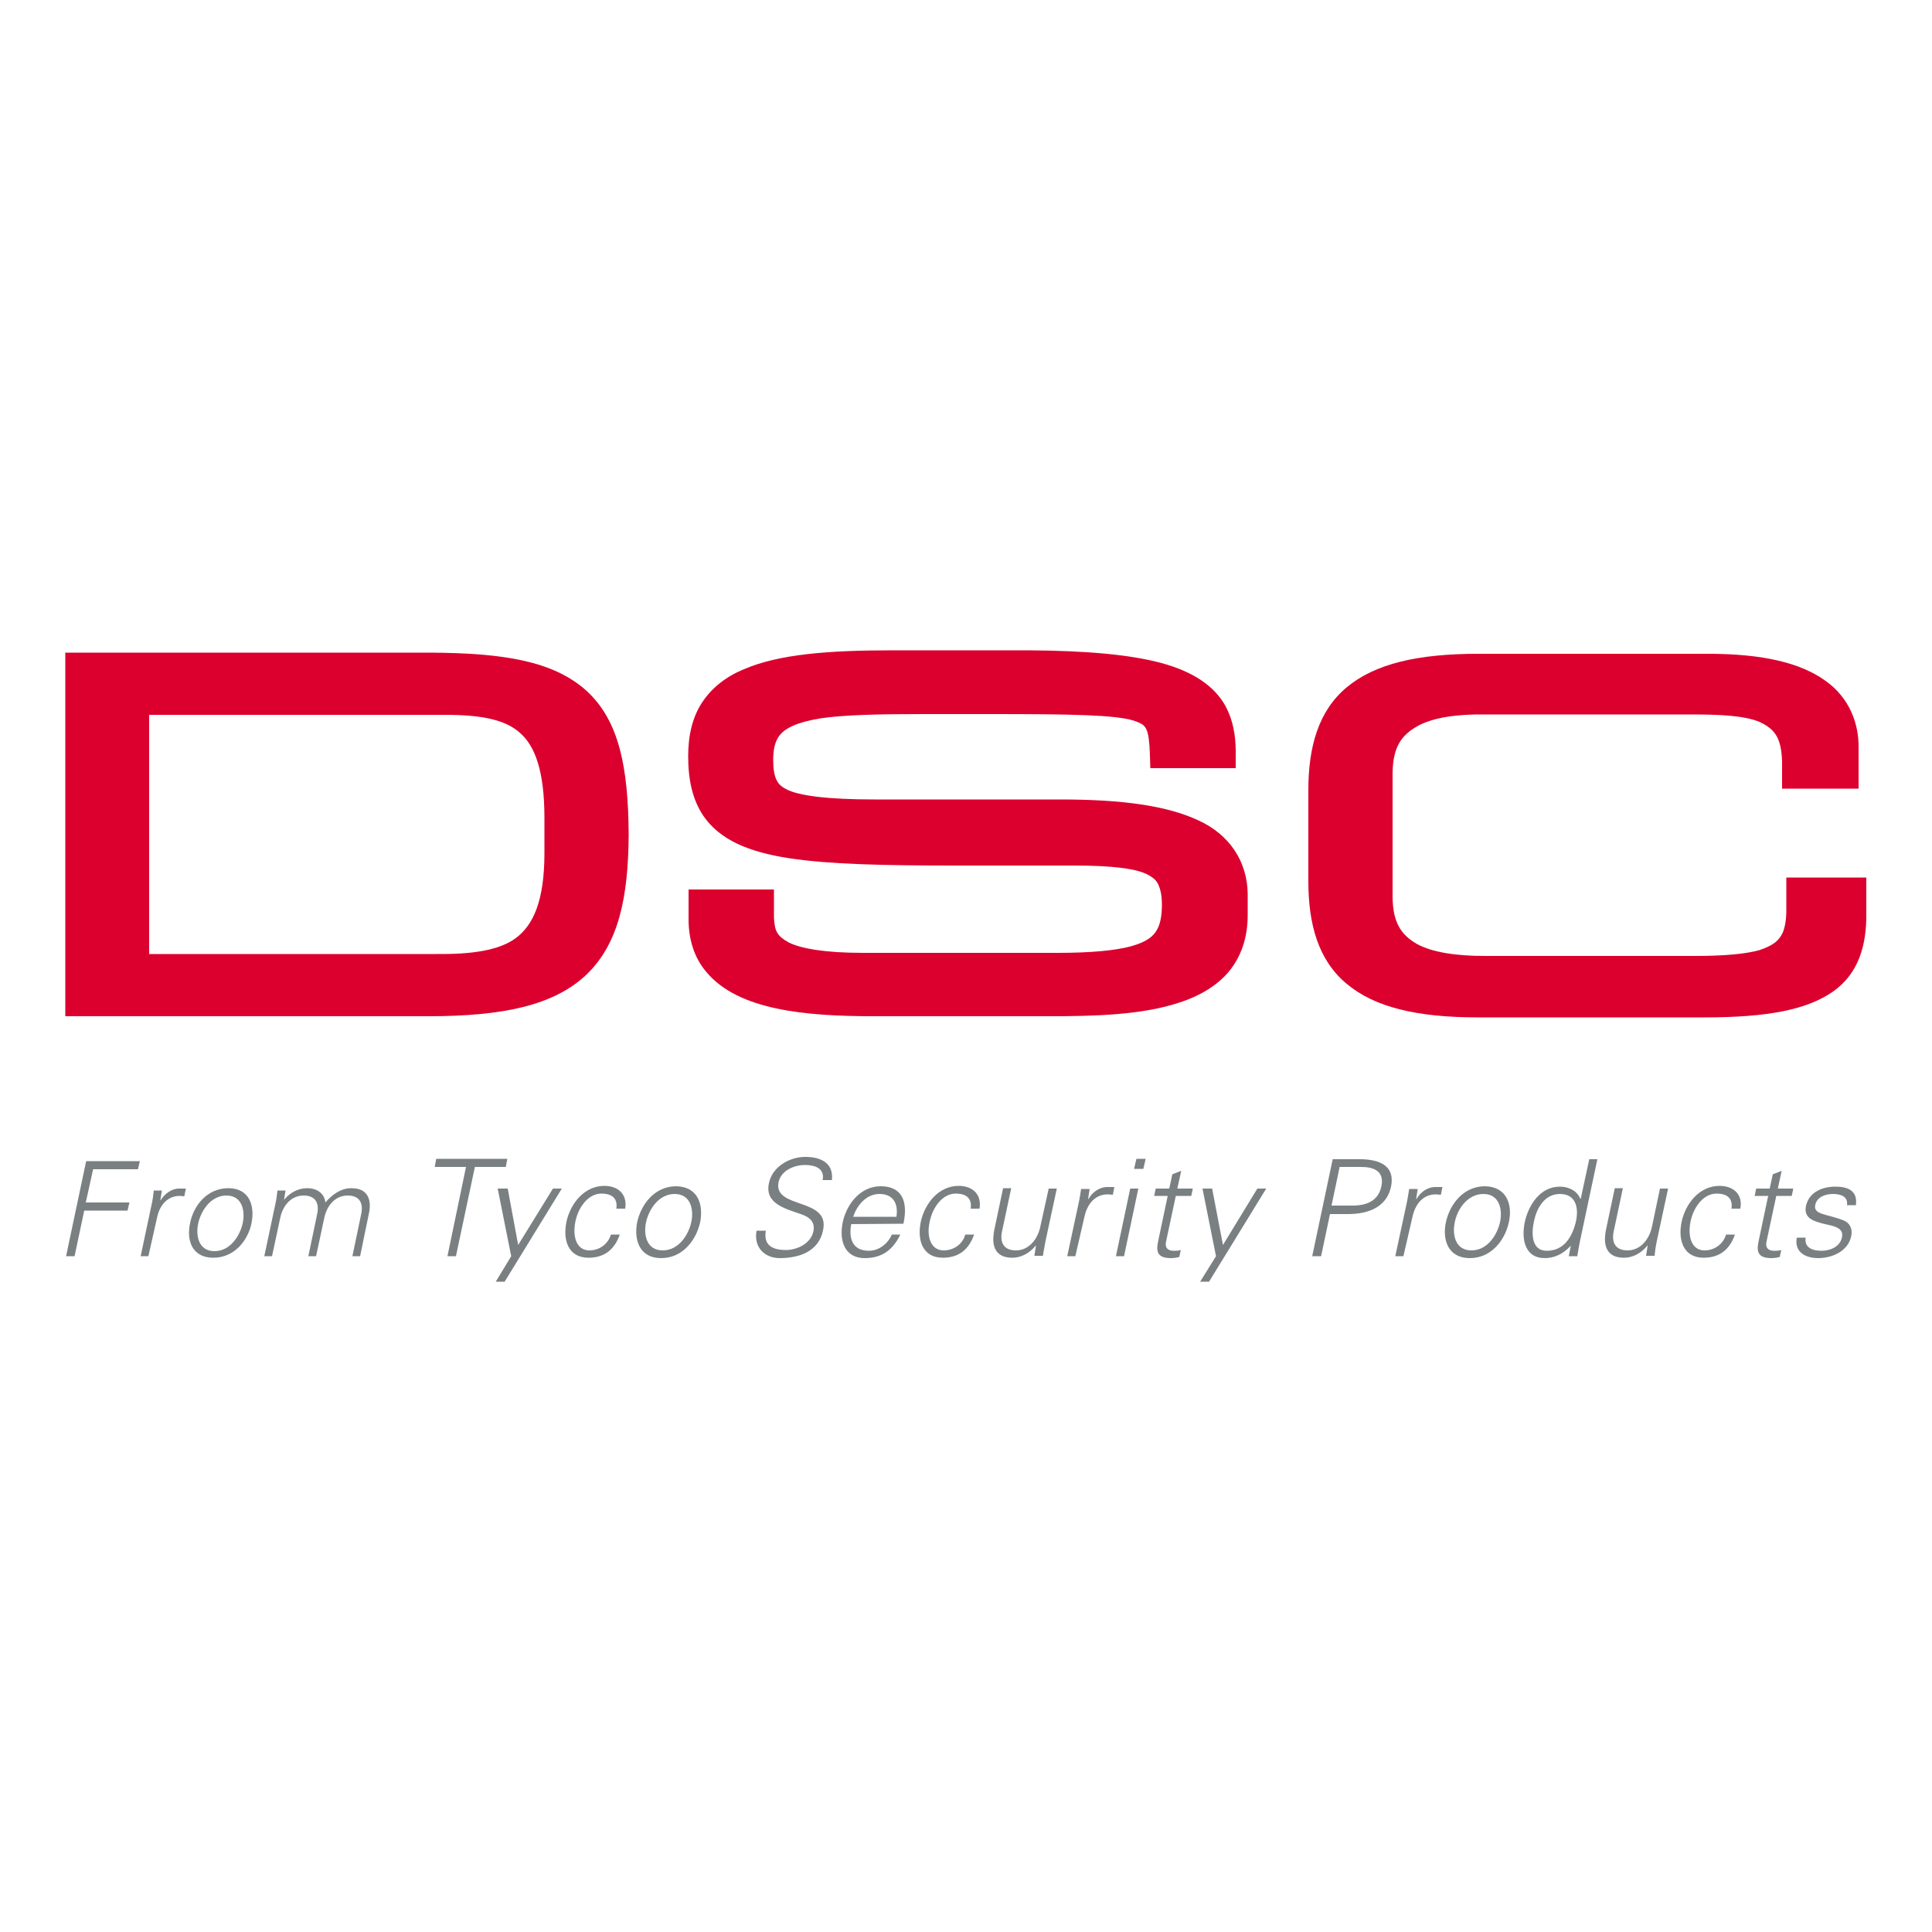 <?xml version="1.0" encoding="utf-8"?>
<!-- Generator: Adobe Illustrator 21.1.0, SVG Export Plug-In . SVG Version: 6.00 Build 0)  -->
<svg version="1.1" id="Layer_1" xmlns="http://www.w3.org/2000/svg" xmlns:xlink="http://www.w3.org/1999/xlink" x="0px" y="0px"
	 viewBox="0 0 500 500" style="enable-background:new 0 0 500 500;" xml:space="preserve">
<style type="text/css">
	.st0{fill:#DB002E;}
	.st1{fill:#7A8082;}
</style>
<g>
	<path class="st0" d="M151.7,178.7c-8.5-7.6-21.3-9.7-40.4-9.8H16.9V263h93.9c19.4,0,32.5-2.8,40.9-10.7c8.4-8,10.9-20,11-36.3
		C162.6,198.5,160.2,186.4,151.7,178.7 M133.6,242.7c-4.4,3.3-11.6,4.3-20.7,4.2H38.6V185h76.7c9.1,0,15.5,1.2,19.3,4.7
		c3.8,3.3,6.3,9.7,6.3,22v9C140.9,233.4,137.9,239.4,133.6,242.7"/>
	<path class="st0" d="M310.1,212.3c-8.1-3.8-19.7-5.4-35.7-5.4h-48c-12.5,0-19.7-1-22.8-2.6c-1.6-0.8-2.2-1.5-2.7-2.6
		c-0.5-1-0.8-2.7-0.8-5c0-3.1,0.6-5,1.6-6.3c1.4-1.9,4.5-3.5,10.7-4.5c6.1-0.9,15-1.1,26.6-1.1h17.2c21.2,0,32.4,0.2,37.2,1.7
		c2.4,0.8,2.8,1.3,3.3,2.3s0.8,3.2,0.9,6.6l0.1,3.4h22.1v-4.3c0-4.2-0.7-8.1-2.6-11.7c-2.9-5.3-8.5-9-16.6-11.2
		c-8.2-2.2-19.3-3.2-34.5-3.3h-34.9c-16.9,0-29.6,1-38.7,4.9c-4.6,1.9-8.3,4.8-10.8,8.6s-3.6,8.5-3.6,13.9c0,6.1,1.1,11.2,3.9,15.4
		c4.3,6.3,11.8,9.4,22.2,11c10.5,1.6,24.5,1.9,43,1.9H278c9.9,0,16.2,0.8,19.1,2.4c1.5,0.8,2.2,1.5,2.7,2.6s0.9,2.7,0.9,5.1
		c0,2.8-0.4,4.8-1.1,6.2c-1,2-2.7,3.4-6.9,4.6c-4.1,1.1-10.4,1.7-19,1.7h-50.3c-9.9,0-16.1-1.1-19.3-2.7c-3-1.7-3.6-2.9-3.8-6.3
		v-7.4h-22.1v3.5v4.2c0,5.3,1.5,9.9,4.4,13.4c4.3,5.3,10.9,8.1,18.4,9.7s16.2,2,25.2,2h45c12.1,0,24.4-0.3,34.2-3.6
		c4.9-1.6,9.3-4.1,12.5-7.8c3.2-3.8,5-8.8,5-14.7v-5.6C322.8,223.1,318.3,216,310.1,212.3"/>
	<path class="st0" d="M462.3,227.1v8.5c0,2.6-0.4,4.6-1,5.9c-1,2-2.4,3.2-6,4.4c-3.6,1-9.1,1.5-16.8,1.5h-54.3
		c-7.2,0-13.5-0.9-17.5-3.1c-4-2.3-6.2-5.4-6.3-12V200c0.1-6.7,2.3-9.7,6.3-12s10.3-3.2,17.5-3.1H438c7.1,0,13.4,0.3,17.3,1.9
		c3.8,1.8,5.7,3.8,5.9,10.3v7H481v-10.5c0.1-6.4-2.4-13.1-8.7-17.5c-6.3-4.5-15.9-6.9-30.3-6.9h-59.4c-15.8,0-26.8,2.6-34.1,8.7
		c-7.3,6.1-9.9,15.4-9.9,26.6V228c0,11.3,2.6,20.5,9.9,26.6c7.3,6.1,18.2,8.7,34.1,8.7h58.6c16.3,0,26.5-2,33.2-6.7
		c6.8-4.8,8.7-12.3,8.6-20.4v-9.1H462.3"/>
	<polyline class="st1" points="17.1,325.1 22.3,300.5 36.2,300.5 35.7,302.6 24.1,302.6 22.2,311.2 33.5,311.2 33,313.3 21.8,313.3 
		19.3,325.1 17.1,325.1 	"/>
	<path class="st1" d="M38.4,325.1h-2l2.8-13.2c0.3-1.3,0.5-2.7,0.6-3.8h2.1l-0.4,2.5h0.1c1-1.7,2.8-2.9,4.5-3c0.7,0,1.4,0,2,0
		l-0.4,2c-0.4,0-0.8-0.1-1.2-0.1c-3,0-5.1,2.2-5.8,5.4L38.4,325.1"/>
	<path class="st1" d="M65.1,316.5c-0.9,4.5-4.4,9-9.9,9s-7-4.5-6-9c0.9-4.5,4.4-9,9.9-9C64.5,307.5,66,312,65.1,316.5 M58.6,309.4
		c-4.1,0-6.6,4-7.3,7.2s0.1,7.2,4.2,7.2s6.6-4,7.3-7.2S62.7,309.4,58.6,309.4"/>
	<path class="st1" d="M73.5,310.5L73.5,310.5c1.7-2,3.8-3,6-3c2.7,0,4.5,1.5,4.7,3.7c1.7-2,4-3.7,6.7-3.7c5.6,0,5,4.9,4.5,6.9
		l-2.2,10.7h-2l2.3-11c0.6-3-0.7-4.7-3.5-4.7c-3.4,0-5.5,2.8-6.1,5.9l-2.1,9.8h-2l2.3-11c0.6-3-0.7-4.7-3.5-4.7
		c-3.4,0-5.5,2.8-6.1,5.9l-2.1,9.8h-2l2.8-13.2c0.3-1.3,0.5-2.7,0.6-3.8h2.1L73.5,310.5"/>
	<polyline class="st1" points="120.6,302 112.5,302 112.9,299.9 131.3,299.9 130.9,302 122.9,302 118,325.1 115.8,325.1 120.6,302 	
		"/>
	<polyline class="st1" points="131.4,307.6 134.1,322.2 143.1,307.6 145.4,307.6 130.6,331.7 128.3,331.7 132.3,325.1 128.8,307.6 
		131.4,307.6 	"/>
	<path class="st1" d="M159.5,312.9c0.4-2.7-1-4-3.9-4c-3.2,0-5.9,3.3-6.7,7.3s0.4,7.4,3.6,7.4c2.7,0,4.9-1.7,5.6-4.1h2.3
		c-1.4,4-4.1,6-8.1,6c-5.2,0-6.7-4.5-5.7-9.3c1-4.7,4.6-9.3,9.8-9.3c3.6,0,6,2.2,5.4,5.9h-2.3"/>
	<path class="st1" d="M181.2,316.3c-1,4.6-4.5,9.3-10.1,9.3s-7.1-4.7-6.2-9.3c1-4.6,4.5-9.3,10.1-9.3
		C180.6,307.1,182.1,311.7,181.2,316.3 M174.6,309c-4.2,0-6.7,4.1-7.4,7.3c-0.7,3.2,0.1,7.3,4.3,7.3s6.7-4.1,7.4-7.3
		S178.8,309,174.6,309"/>
	<path class="st1" d="M201.8,325.6c-4,0-6.8-2.9-6-7.1h2.4c-0.7,3.9,1.9,5,5.2,5c2.8,0,6.4-1.6,7.1-4.8c0.5-2.5-1-3.7-3-4.4
		c-3.8-1.4-9.7-2.6-8.5-8.1c0.9-4.4,5.5-6.8,9.4-6.8c3.3,0,7.4,1.1,6.9,6h-2.4c0.6-3.1-2.1-3.9-4.6-3.9c-2.6,0-6.1,1.3-6.8,4.4
		c-1.5,7.1,13.4,3.9,11.5,12.5C211.9,323.9,206.8,325.6,201.8,325.6"/>
	<path class="st1" d="M220.3,316.8c-0.7,3.7,0.3,6.9,4.6,6.9c2.5,0,4.9-1.8,5.9-4.2h2.2c-2,4.2-5,6.1-9.2,6.1
		c-5.2,0-6.7-4.5-5.7-9.3c1-4.7,4.6-9.3,9.8-9.3c5.8,0,7.1,4.3,5.9,9.7L220.3,316.8 M232,314.9c0.5-3.4-0.8-5.9-4.4-5.9
		c-3.4,0-5.8,2.9-6.8,5.9H232z"/>
	<path class="st1" d="M251.2,312.9c0.4-2.7-1-4-3.9-4c-3.2,0-5.9,3.3-6.7,7.3c-0.9,4,0.4,7.4,3.6,7.4c2.7,0,5-1.7,5.6-4.1h2.3
		c-1.4,4-4.1,6-8.1,6c-5.2,0-6.7-4.5-5.7-9.3c1-4.7,4.6-9.3,9.8-9.3c3.6,0,6,2.2,5.4,5.9h-2.3"/>
	<path class="st1" d="M271.4,307.6h2.1l-2.9,13.5c-0.3,1.4-0.5,2.8-0.7,3.9h-2.2l0.4-2.6v-0.1c-1.7,2.1-3.9,3.2-6.1,3.2
		c-5.7,0-5.1-5-4.7-7.1l2.3-10.9h2.1l-2.4,11.3c-0.6,3,0.7,4.8,3.6,4.8c3.4,0,5.6-2.9,6.3-6L271.4,307.6"/>
	<path class="st1" d="M278.3,325.1h-2.1l2.9-13.5c0.3-1.3,0.5-2.8,0.7-3.9h2.2l-0.4,2.6h0.1c1-1.8,2.8-3,4.6-3.1c0.7,0,1.4,0,2.1,0
		l-0.4,2c-0.4,0-0.8-0.1-1.3-0.1c-3.1,0-5.2,2.2-6,5.6L278.3,325.1"/>
	<path class="st1" d="M294.6,307.6l-3.7,17.5h-2.1l3.7-17.5H294.6 M295.9,302.5h-2.4l0.6-2.6h2.4L295.9,302.5z"/>
	<path class="st1" d="M302.2,309.5h-3.5l0.4-1.9h3.5l0.8-3.7l2.3-0.9l-1,4.6h4l-0.4,1.9h-4l-2.5,11.7c-0.4,1.6,0.3,2.5,1.9,2.5
		c0.6,0,1.3,0,1.9-0.2l-0.4,1.8c-0.7,0.2-1.5,0.3-2.2,0.3c-4.4,0-3.6-2.8-3.1-5.2L302.2,309.5"/>
	<polyline class="st1" points="313.7,307.6 316.5,322.2 325.4,307.6 327.7,307.6 312.9,331.7 310.6,331.7 314.7,325.1 311.2,307.6 
		313.7,307.6 	"/>
	<path class="st1" d="M339.6,325.1l5.3-25.1h6.3c4.9-0.1,10,1.1,8.8,7.1c-1.3,6-7,7.2-11.8,7.1h-4l-2.3,10.9H339.6 M344.6,312h5.5
		c3.4,0,6.6-1.1,7.4-5s-1.9-5-5.3-5h-5.5L344.6,312z"/>
	<path class="st1" d="M363.2,325.1h-2.1l2.9-13.5c0.3-1.3,0.5-2.8,0.7-3.9h2.2l-0.4,2.6h0.1c1-1.8,2.8-3,4.6-3.1c0.7,0,1.4,0,2.1,0
		l-0.4,2c-0.4,0-0.8-0.1-1.3-0.1c-3.1,0-5.2,2.2-6,5.6L363.2,325.1"/>
	<path class="st1" d="M390.5,316.3c-1,4.6-4.5,9.3-10.1,9.3s-7.2-4.7-6.2-9.3c1-4.6,4.5-9.3,10.1-9.3
		C389.9,307.1,391.5,311.7,390.5,316.3 M383.9,309c-4.2,0-6.8,4.1-7.4,7.3c-0.7,3.2,0.1,7.3,4.3,7.3c4.2,0,6.7-4.1,7.4-7.3
		C388.9,313.1,388.1,309,383.9,309"/>
	<path class="st1" d="M406.5,322.5v-0.1c-1.9,2.1-4.2,3.2-6.7,3.2c-5.2,0-6.1-4.9-5.2-9.3c1-4.5,4-9.2,9.1-9.2
		c2.3,0,4.5,1.1,5.3,3.2l0.1-0.1l2.2-10.2h2.1l-4.5,21.2c-0.3,1.4-0.5,2.7-0.7,3.9H406L406.5,322.5 M403.7,309c-4,0-6,3.7-6.7,7
		c-0.7,3.2-0.7,7.7,3.3,7.7c4.6,0,6.7-3.8,7.6-7.8C408.6,312.3,407.7,309,403.7,309"/>
	<path class="st1" d="M429.6,307.6h2.1l-2.9,13.5c-0.3,1.4-0.5,2.8-0.6,3.9H426l0.4-2.6v-0.1c-1.7,2.1-3.9,3.2-6.1,3.2
		c-5.7,0-5.1-5-4.7-7.1l2.3-10.9h2.1l-2.4,11.3c-0.6,3,0.7,4.8,3.6,4.8c3.4,0,5.6-2.9,6.3-6L429.6,307.6"/>
	<path class="st1" d="M448.1,312.9c0.4-2.7-1-4-3.9-4c-3.2,0-5.9,3.3-6.7,7.3c-0.8,4,0.4,7.4,3.6,7.4c2.7,0,4.9-1.7,5.6-4.1h2.3
		c-1.4,4-4.1,6-8.1,6c-5.2,0-6.7-4.5-5.7-9.3c1-4.7,4.6-9.3,9.8-9.3c3.6,0,6.1,2.2,5.4,5.9h-2.3"/>
	<path class="st1" d="M457.6,309.5h-3.5l0.4-1.9h3.5l0.8-3.7l2.3-0.9l-1,4.6h4l-0.4,1.9h-4l-2.5,11.7c-0.4,1.6,0.3,2.5,1.9,2.5
		c0.6,0,1.3,0,1.9-0.2l-0.4,1.8c-0.7,0.2-1.5,0.3-2.2,0.3c-4.4,0-3.6-2.8-3.1-5.2L457.6,309.5"/>
	<path class="st1" d="M475,307.1c3.3,0,5.8,1.1,5.3,4.8H478c0.3-2.2-1.5-2.9-3.7-2.9c-1.9,0-4.1,0.8-4.5,2.8c-0.6,2.6,2.9,2.3,7.2,4
		c1.7,0.6,2.5,2.2,2.1,4.1c-0.8,3.9-4.9,5.7-8.6,5.7c-3,0-6.2-1.4-5.5-5.3h2.3c-0.4,2.6,1.8,3.4,4.1,3.4c2.2,0,4.8-1,5.3-3.5
		s-2.1-2.9-4.8-3.5c-2.6-0.7-5.2-1.4-4.5-4.7C468.3,308.3,471.9,307.1,475,307.1"/>
</g>
</svg>
